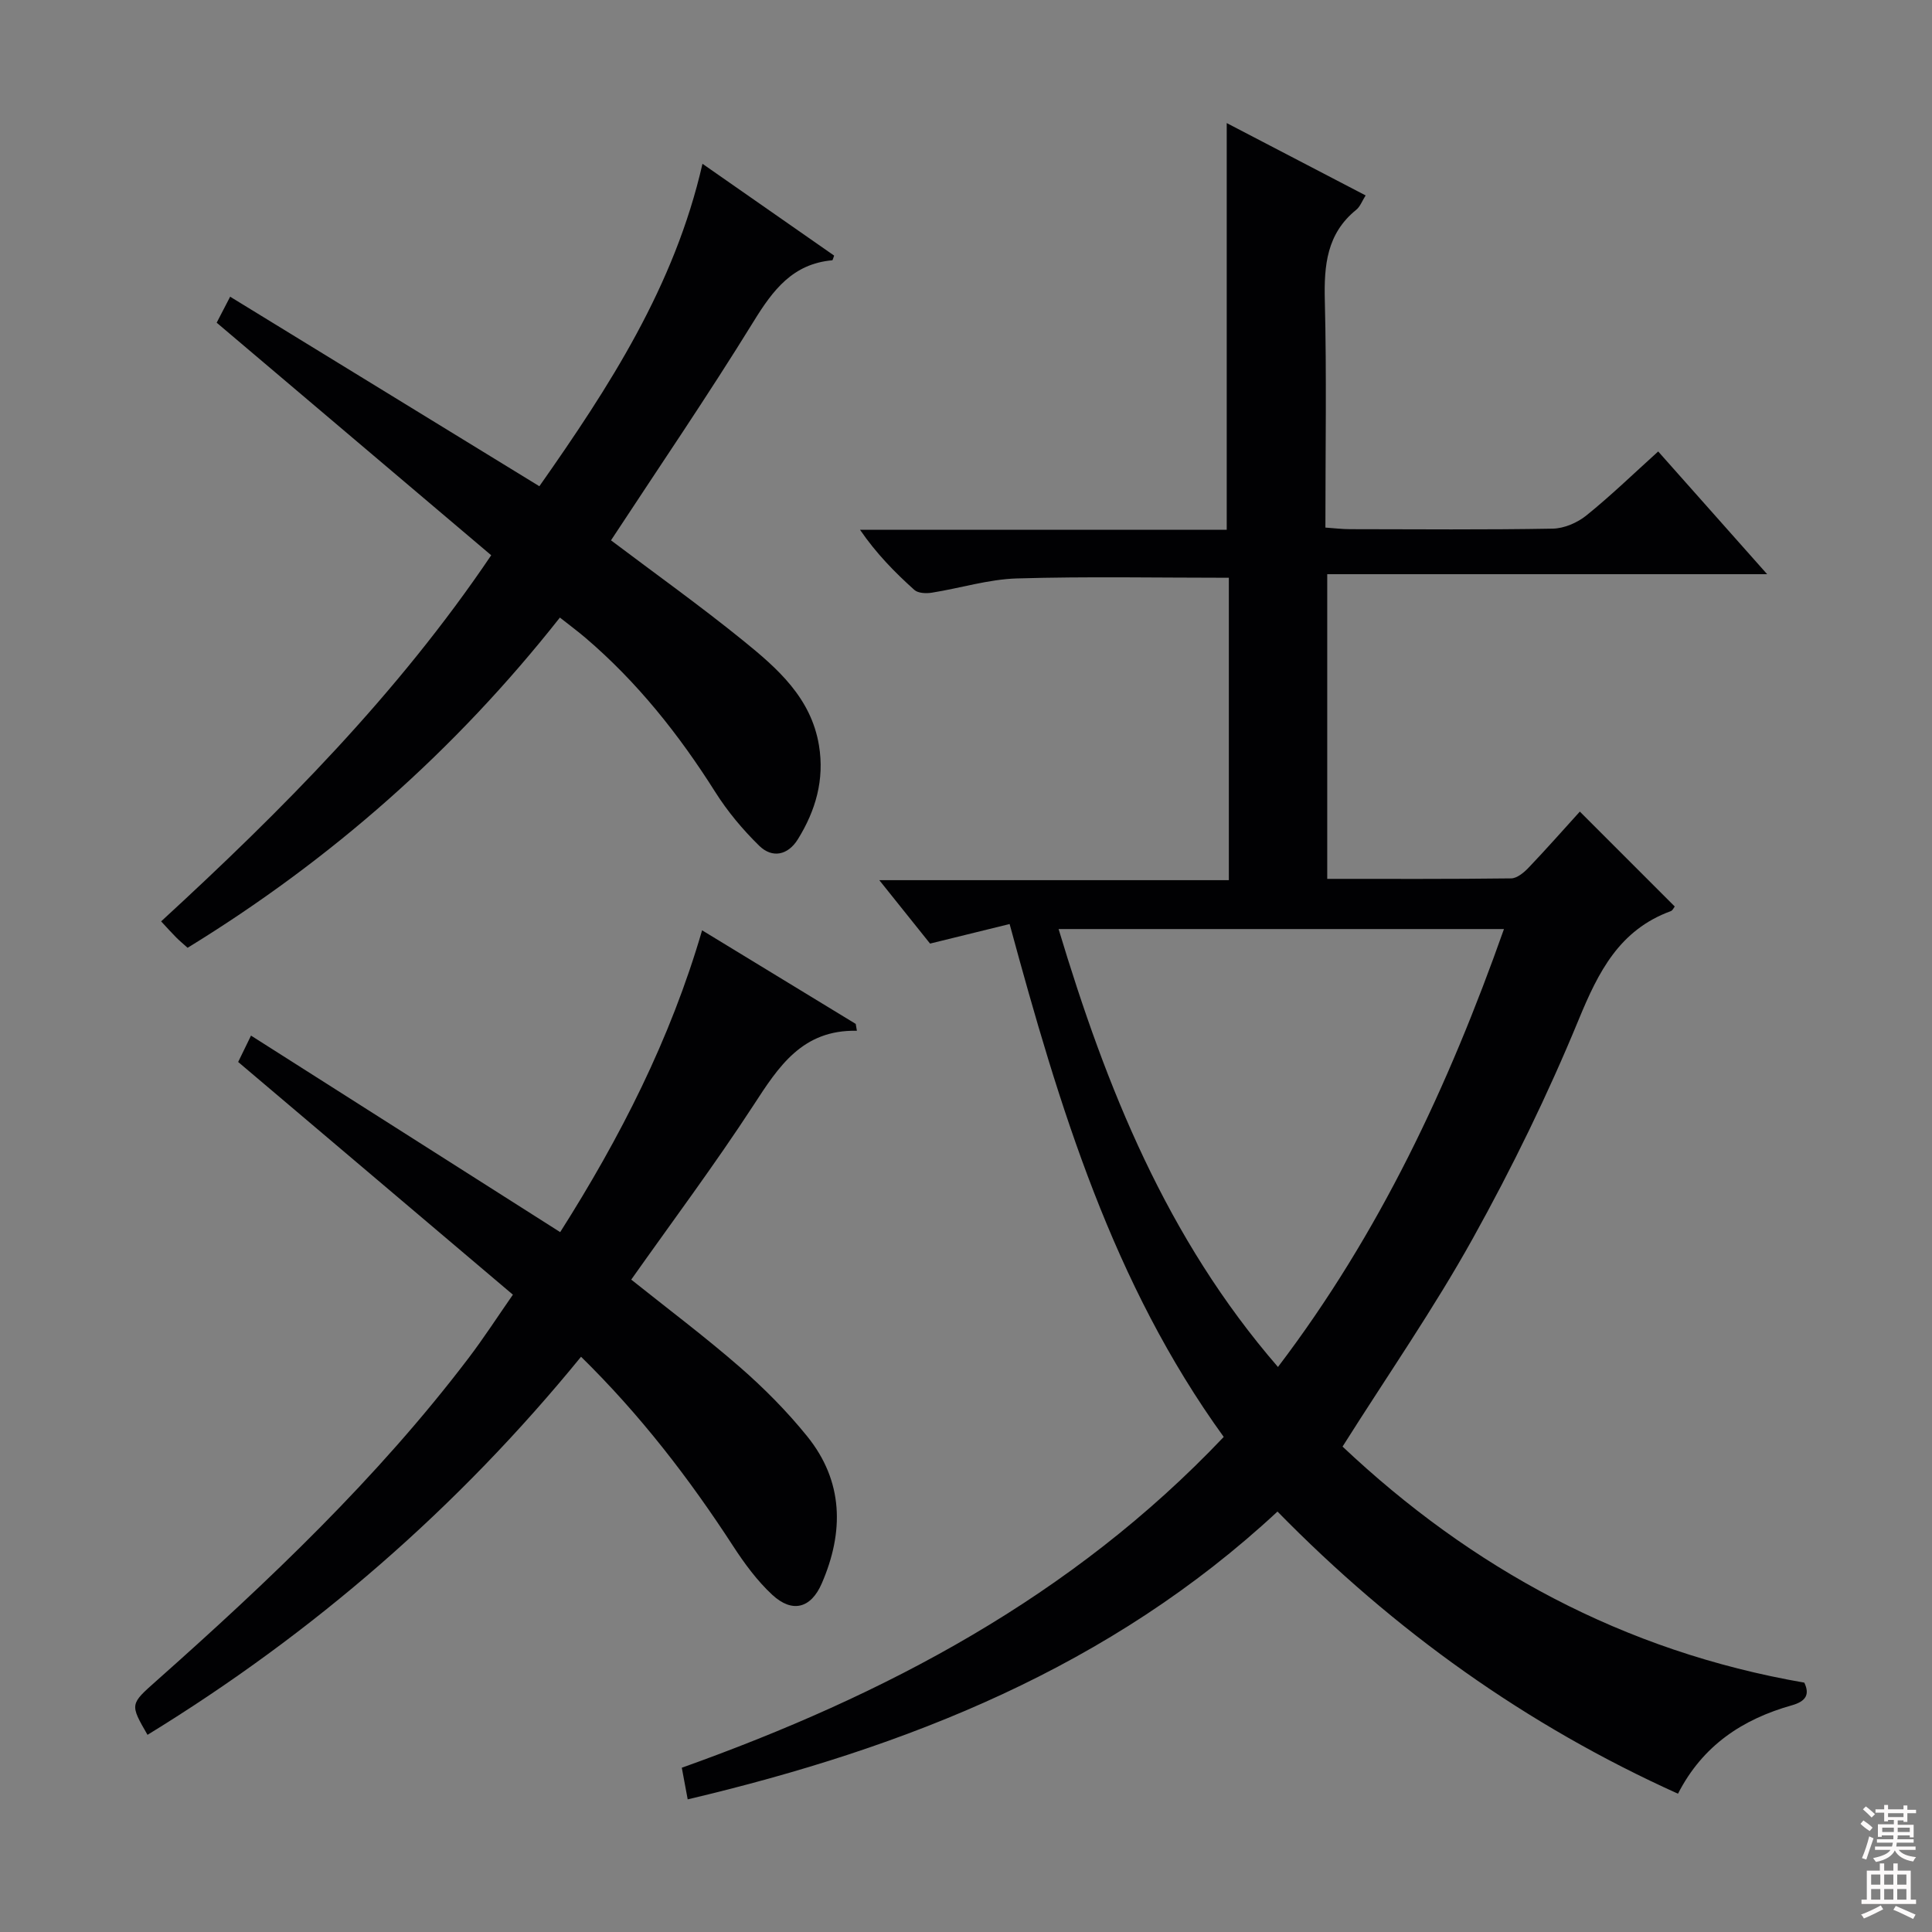 <svg enable-background="new 0 0 400 400" viewBox="0 0 400 400" xmlns="http://www.w3.org/2000/svg"><rect x="0" y="0" width="400" height="400" fill="#808080" stroke="none"/><g fill="#010103"><path d="m142.38 372.54c-.49-2.62-.84-4.53-1.22-6.55 42.12-15.04 80.78-35.36 112.2-68.49-22.96-31.74-33.99-68.08-44.33-106.19-5.29 1.3-10.56 2.6-16.47 4.05-2.96-3.7-6.46-8.06-10.51-13.13h72.37c0-21.17 0-41.87 0-62.61-14.72 0-29.32-.29-43.9.14-5.89.18-11.72 2.02-17.6 2.95-1.17.19-2.85.12-3.62-.58-4.04-3.63-7.86-7.51-11.24-12.44h75.92c0-28.34 0-56.04 0-84.21 9.24 4.81 18.84 9.82 28.76 14.98-.73 1.15-1.13 2.31-1.94 2.97-6.11 4.94-6.69 11.49-6.51 18.79.39 15.47.12 30.96.12 47.01 1.9.13 3.48.33 5.07.33 14 .02 28 .14 41.99-.11 2.37-.04 5.1-1.22 6.97-2.73 5.03-4.05 9.69-8.57 14.87-13.25 7.43 8.37 14.65 16.5 22.56 25.41-30.93 0-60.82 0-91.08 0v63.08c12.82 0 25.45.06 38.08-.1 1.22-.02 2.64-1.2 3.59-2.2 3.67-3.84 7.18-7.83 10.63-11.63 6.68 6.68 13.14 13.14 19.65 19.65-.19.23-.42.81-.82.96-10.63 3.89-14.98 12.54-19.06 22.44-6.38 15.49-13.78 30.66-21.92 45.31-8.05 14.5-17.56 28.19-26.98 43.11 26.66 25.14 58.11 42.39 95.6 48.87 1.19 2.48.31 3.88-2.59 4.7-10.14 2.86-18.43 8.27-23.56 18.3-31.42-14.18-58.69-33.68-82.92-58.42-34.54 32.12-76.56 48.83-122.11 59.59zm169-180.19c-31.16 0-61.4 0-92.21 0 9.91 32.93 22.36 64.03 45.42 90.67 21.03-27.67 35.29-58.14 46.79-90.67z"/><path d="m177.41 213.41c-11.32-.25-16.22 7.44-21.43 15.45-7.97 12.23-16.73 23.95-25.29 36.07 7.6 6.07 15.29 11.84 22.52 18.14 4.99 4.35 9.73 9.13 13.89 14.28 7.56 9.34 7.67 19.82 3.03 30.5-2.24 5.16-6.11 6.17-10.25 2.33-3.12-2.9-5.74-6.46-8.08-10.06-9.09-13.99-19.19-27.14-31.5-39.22-25.5 31.26-55.45 57.25-89.76 78.28-3.69-6.39-3.63-6.32 1.91-11.24 23.18-20.58 45.64-41.88 64.48-66.66 3.2-4.2 6.07-8.65 9.26-13.23-19.13-16.21-37.89-32.1-56.88-48.18.88-1.8 1.64-3.37 2.66-5.46 21.4 13.6 42.41 26.96 64.01 40.69 12.4-19.54 22.8-39.87 29.38-62.49 10.89 6.63 21.35 13.01 31.81 19.38.08.47.16.94.24 1.42z"/><path d="m101.7 114.96c-19.19-16.26-37.96-32.15-56.84-48.15.96-1.85 1.77-3.42 2.79-5.38 21.35 13.09 42.43 26.02 64.02 39.24 14.48-20.62 27.98-41.39 33.77-66.76 9.18 6.4 18.24 12.72 27.26 19.01-.2.5-.28.96-.4.97-8.14.73-12.24 6.12-16.24 12.61-9.49 15.39-19.69 30.33-29.56 45.37 9.16 6.91 18.48 13.56 27.36 20.76 7.1 5.75 14.07 11.84 15.7 21.7 1.17 7.1-.69 13.5-4.37 19.43-2.04 3.29-5.28 4.01-8.01 1.34-3.4-3.33-6.54-7.08-9.08-11.1-7.51-11.9-16.15-22.78-26.88-31.94-1.62-1.38-3.33-2.64-5.3-4.2-21.71 27.53-47.37 50.14-77.08 68.37-.9-.81-1.66-1.44-2.35-2.13-.93-.93-1.8-1.91-3.13-3.34 25.07-23.04 48.92-47.03 68.34-75.8z"/></g><path d="m385.2 377.6.6-.7c.6.4 1.3.9 1.9 1.5l-.6.7c-.8-.5-1.4-1-1.9-1.5zm.3 7.1c.6-1.4 1.1-2.9 1.5-4.5.3.1.6.3.9.4-.5 1.4-1 2.9-1.5 4.4zm.2-10.1.6-.6c.7.5 1.3 1.1 1.9 1.6l-.7.7c-.6-.6-1.2-1.2-1.8-1.7zm8.4-.8h.8v.9h1.8v.7h-1.8v1.8h-.8v-.3h-1.2v.9h3.3v2.6h-.8v-.4h-2.5c0 .3 0 .6-.1.8h3.4v.7h-3.5c0 .3-.1.6-.1.8h4v.7h-3.5c.7.9 1.9 1.3 3.6 1.5-.2.2-.4.5-.6.9-1.9-.3-3.2-1.1-3.8-2.3-.5 1.1-1.8 2-3.9 2.4-.2-.3-.4-.5-.6-.8 1.9-.4 3.1-.9 3.6-1.7h-3.2v-.7h3.5c.1-.2.1-.5.2-.8h-3.3v-.7h3.4c0-.2 0-.5 0-.8h-2.4v.3h-.8v-2.6h3.3v-.9h-1.2v.3h-.8v-1.8h-1.8v-.7h1.8v-.9h.8v.9h3.2zm-4.4 5.5h2.4c0-.3 0-.6 0-.9h-2.4zm1.2-3.1h3.2v-.8h-3.2zm4.4 2.2h-2.4v.9h2.5v-.9z" fill="#fcfafa"/><path d="m389.2 385.8h.9v1.5h1.9v-1.5h.9v1.5h2.7v6h1.1v.9h-11.3v-.9h1.1v-6h2.7zm.2 8.7.5.8c-1.2.6-2.5 1.3-4 1.9-.2-.3-.3-.6-.6-.8 1.6-.6 3-1.3 4.1-1.9zm-2-4.3h1.9v-2.1h-1.9zm0 3.1h1.9v-2.2h-1.9zm2.7-3.1h1.9v-2.1h-1.9zm0 3.1h1.9v-2.2h-1.9zm2.4 1.3c1.4.6 2.7 1.2 4.1 1.8l-.5.9c-1.5-.7-2.8-1.4-4.1-1.9zm2.2-6.5h-1.9v2.1h1.9zm-1.9 5.2h1.9v-2.2h-1.9z" fill="#fcfafa"/></svg>